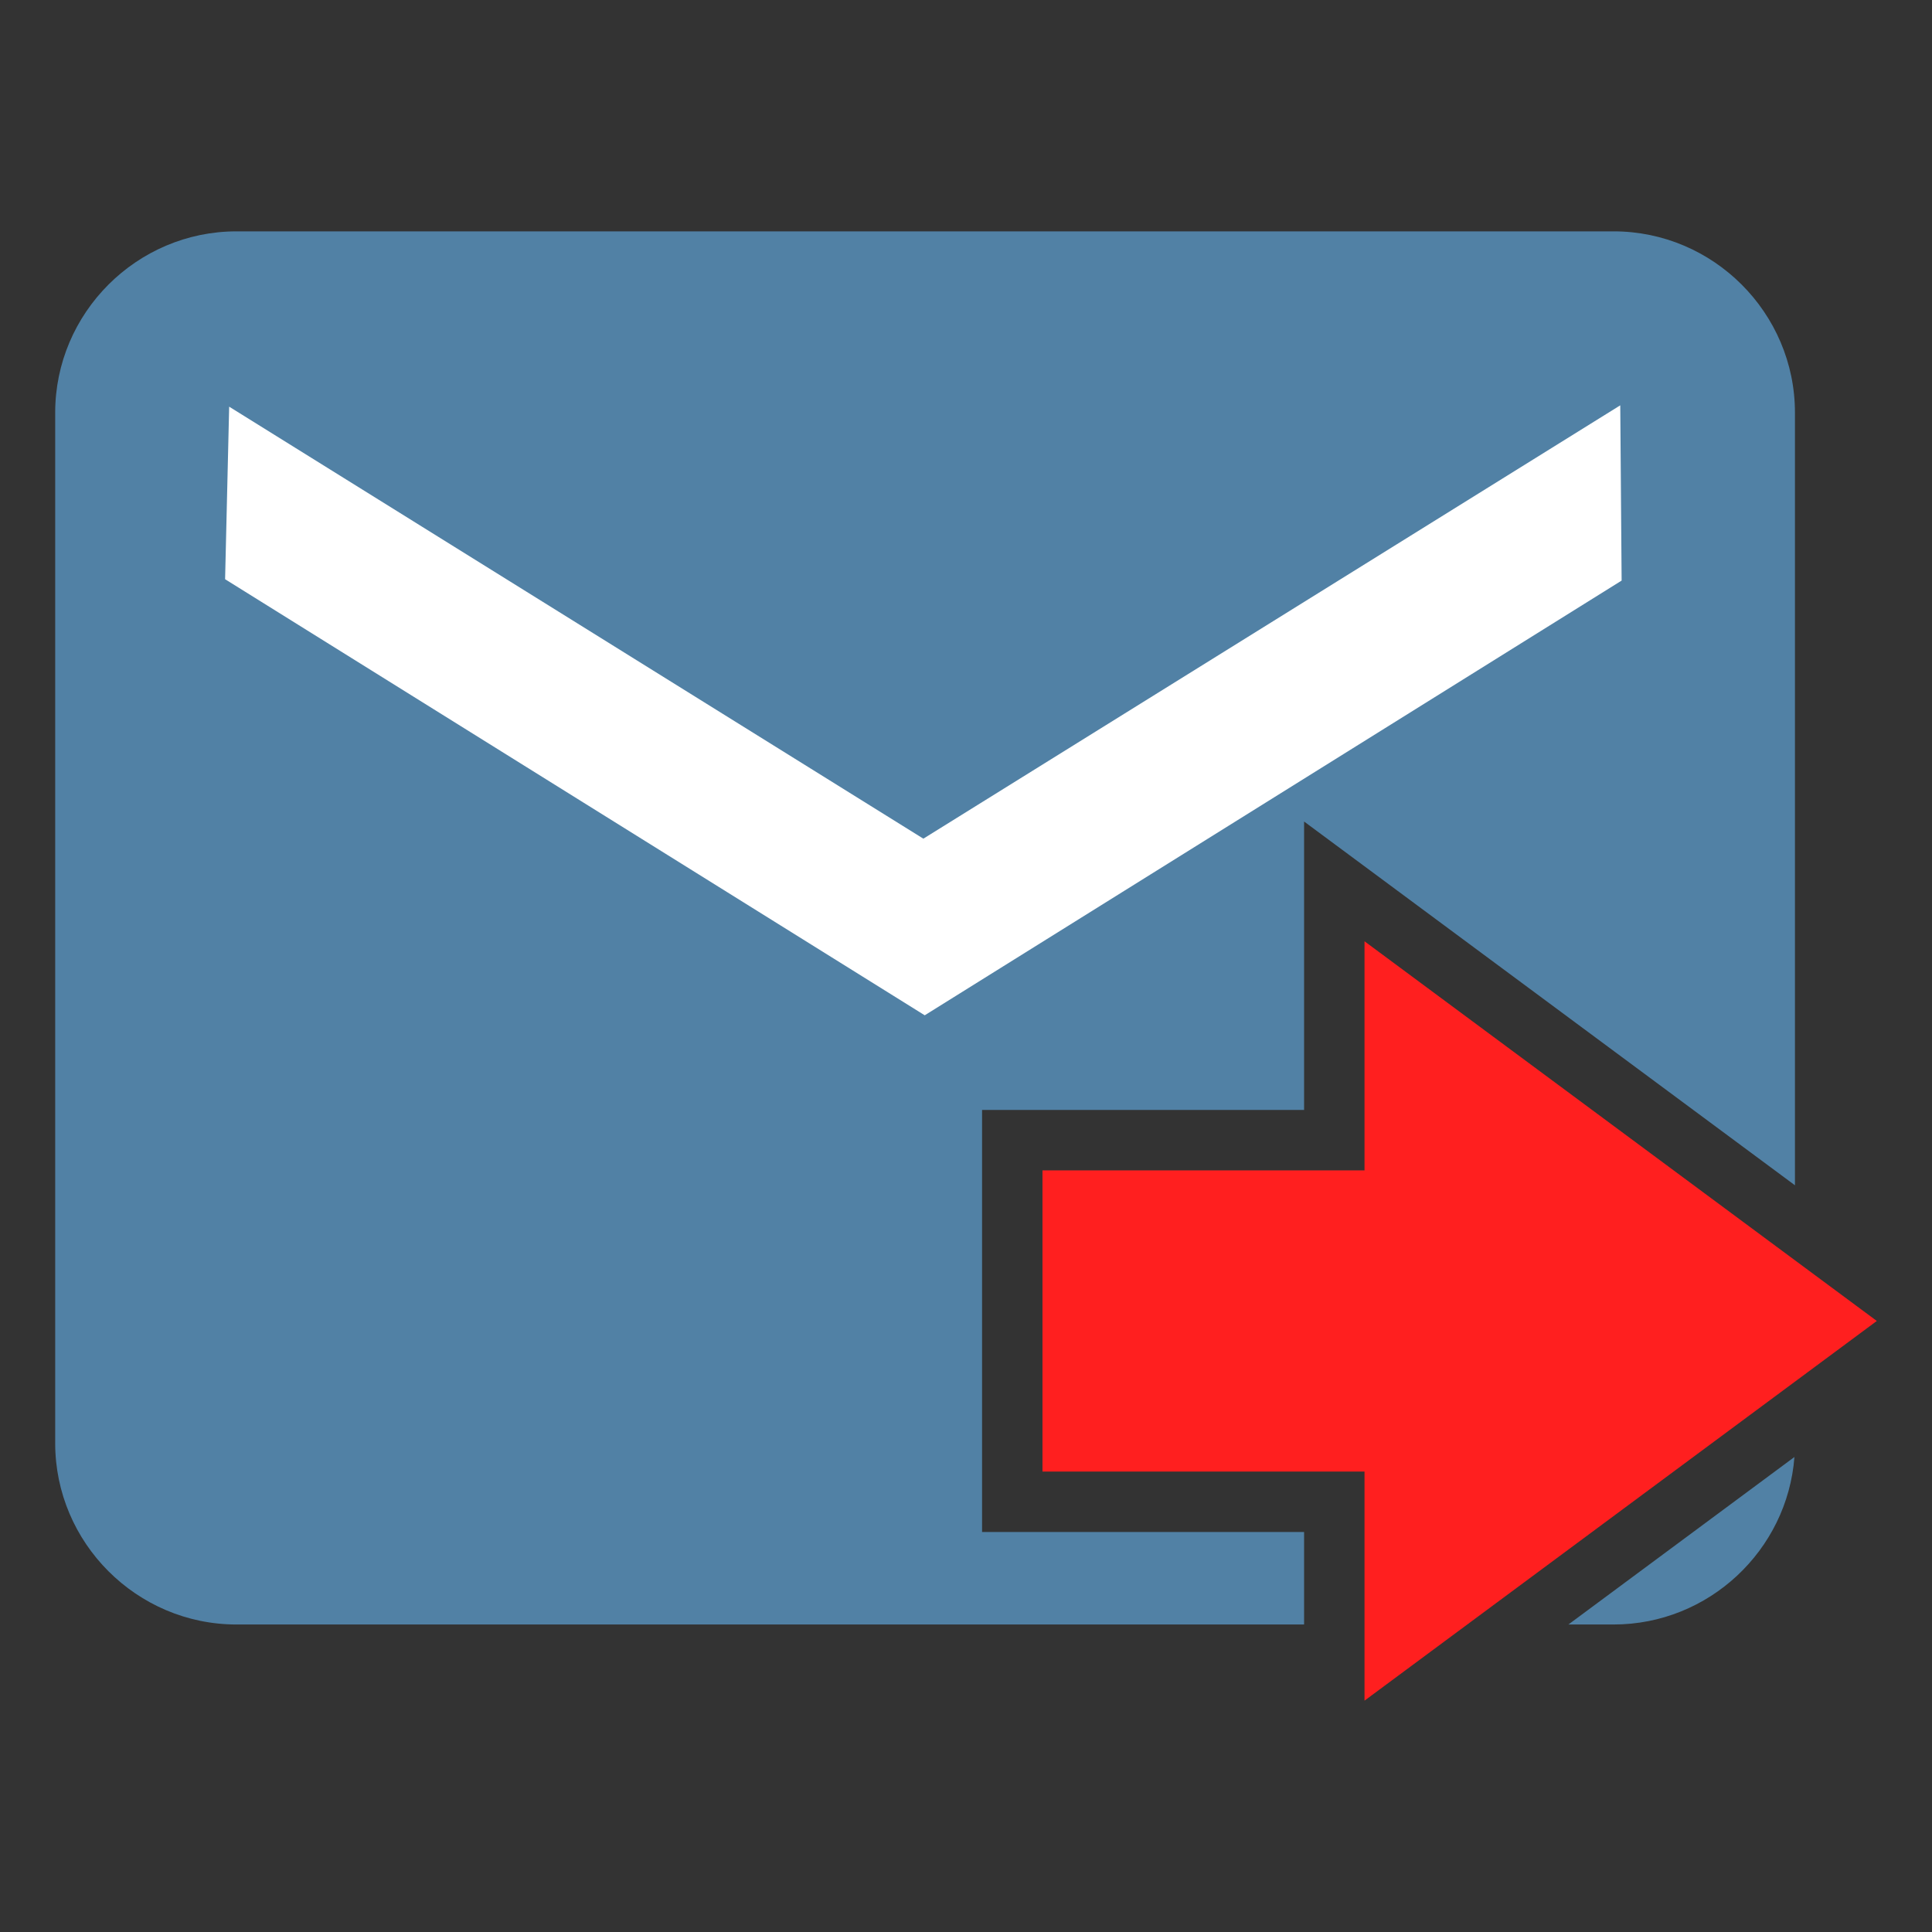 <?xml version="1.0" encoding="UTF-8"?>
<!DOCTYPE svg PUBLIC "-//W3C//DTD SVG 1.1//EN" "http://www.w3.org/Graphics/SVG/1.1/DTD/svg11.dtd">
<!-- Creator: CorelDRAW (Versão de avaliação) -->
<svg xmlns="http://www.w3.org/2000/svg" xml:space="preserve" width="5.927mm" height="5.927mm" version="1.1" shape-rendering="geometricPrecision" text-rendering="geometricPrecision" image-rendering="optimizeQuality" fill-rule="evenodd" clip-rule="evenodd"
viewBox="0 0 592.66 592.66"
 xmlns:xlink="http://www.w3.org/1999/xlink"
 xmlns:xodm="http://www.corel.com/coreldraw/odm/2003">
 <rect x="0" y="0" width="592.66" height="592.66" fill="#333333" stroke="none"/>
 <g id="Camada_x0020_1">
  <g id="_105553255853024">
   <g>
    <path fill="#5181A5" d="M338.33 432.87l98.79 0 0 52.07 107.57 -79.72 -107.57 -79.73 0 52.07 -98.79 0 0 55.31zm-265.78 -361.9l422.45 0c30.59,0 55.62,25.03 55.62,55.62l0 237.01 -150.58 -111.59 0 88.48 -98.78 0 0 129.46 98.78 0 0 28.38 -327.49 0c-30.59,0 -55.62,-25.03 -55.62,-55.62l0 -316.12c0,-30.59 25.03,-55.62 55.62,-55.62zm477.91 375.98c-2.18,28.63 -26.29,51.38 -55.46,51.38l-13.87 0 69.33 -51.38z"/>
    <polygon fill="white" points="70.3,124.75 283.25,257.27 497.03,124.34 497.45,178.1 283.67,311.45 69.05,177.68 "/>
   </g>
   <path fill="#FF1F1F" fill-rule="nonzero" d="M319.79 451.41l98.79 0 0 70.28 157.15 -116.47 -157.15 -116.47 0 70.28 -98.79 0 0 92.38zm49.4 0m49.39 35.14m78.57 -23.1m0 -116.47m-78.57 -23.09m-49.39 35.14m-49.4 46.19"/>
  </g>
 </g>
</svg>

